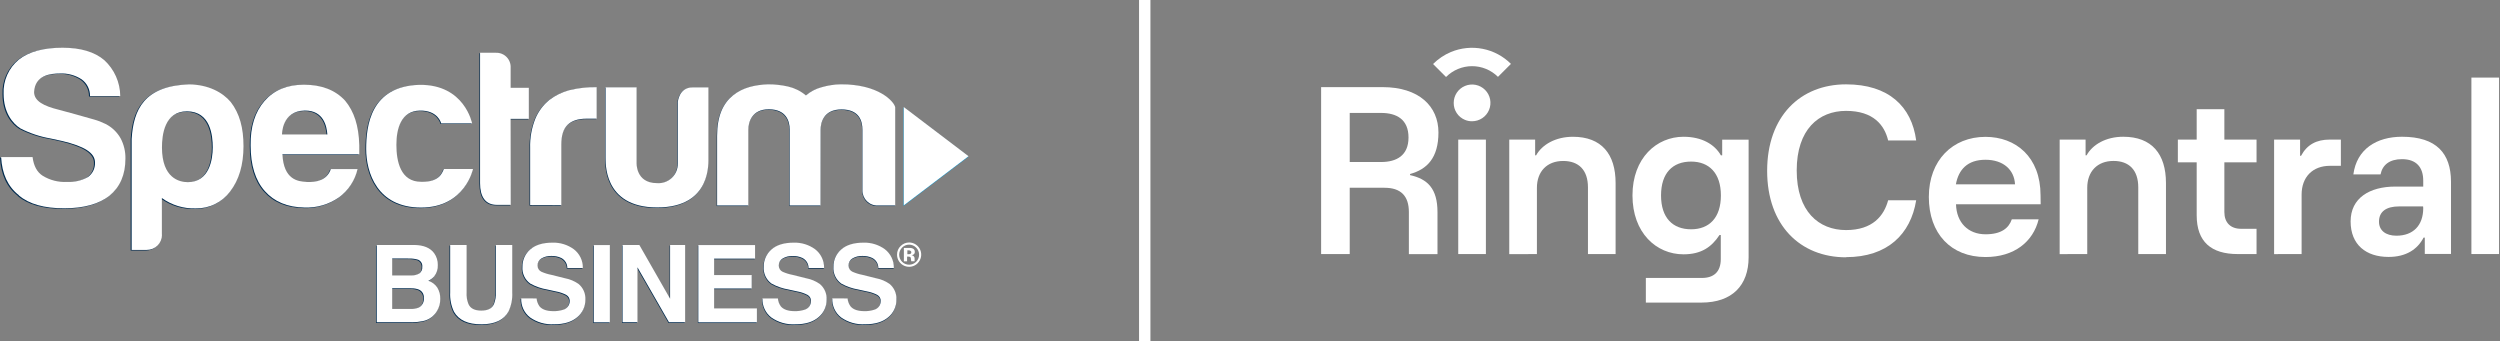 <svg width="2197" height="300" viewBox="0 0 2197 300" fill="none" xmlns="http://www.w3.org/2000/svg">
<rect x="0" y="0" width="2197" height="300" fill="#808080" stroke="none"/>
<path fill-rule="evenodd" clip-rule="evenodd" d="M1011 0L1011 300L1001 300L1001 -8.74228e-07L1011 0Z" fill="white"/>
<path d="M2196.17 68.18H2171.87V223.25H2196.17V68.18Z" fill="white"/>
<path fill-rule="evenodd" clip-rule="evenodd" d="M2110.89 120.173C2088.46 120.173 2071.07 131.059 2068.13 153.282H2092.01C2093.7 144.902 2099.88 139.87 2110.89 139.87C2123.67 139.87 2129.54 147.202 2129.54 158.725V163.962H2105.02C2082.42 163.962 2065.72 174.026 2065.72 194.565C2065.72 215.104 2079.34 225.785 2099.04 225.785C2114.34 225.785 2124.4 219.274 2129.85 208.799H2130.9V223.176H2153.94V159.505C2153.84 134.94 2141.27 120.173 2110.89 120.173ZM2105.96 207.135C2096.53 207.135 2090.66 202.514 2090.66 194.812C2090.66 186.001 2096.94 181.4 2108.26 181.4H2129.42L2129.54 182.858C2129.54 198.098 2120.73 207.135 2105.96 207.135Z" fill="white"/>
<path fill-rule="evenodd" clip-rule="evenodd" d="M2022.65 223.252V171.082C2022.65 155.575 2032.31 145.717 2047.59 145.717H2057.16V122.672H2047.3C2035.78 122.672 2027.4 127.067 2022.16 136.926H2021.32V122.672H1998.48V223.313L2022.65 223.252Z" fill="white"/>
<path fill-rule="evenodd" clip-rule="evenodd" d="M1983.05 201.067V223.27H1966.5C1943.23 223.27 1930.45 212.487 1930.45 189.216V142.654H1913.9V122.69H1930.45V95.989H1954.77V122.69H1983.05V142.654H1954.77V186.402C1954.77 195.624 1960.21 201.067 1969.43 201.067H1983.05Z" fill="white"/>
<path fill-rule="evenodd" clip-rule="evenodd" d="M1834.27 223.258V165.01C1834.27 150.756 1843.08 141.431 1857.32 141.431C1870.93 141.431 1879.11 149.297 1879.11 164.702V223.258H1903.45V160.82C1903.45 135.454 1891.12 120.173 1865.94 120.173C1850.62 120.173 1838.91 127.074 1833.68 136.501H1832.81V122.679H1810.03V223.32L1834.27 223.258Z" fill="white"/>
<path fill-rule="evenodd" clip-rule="evenodd" d="M1744.92 205.894C1729.62 205.894 1719.35 195.624 1718.94 179.481H1793.34L1793.23 171.614C1793.23 137.889 1771.44 120.267 1744.82 120.267C1716.07 120.267 1695.06 140.806 1695.06 173.073C1695.06 205.339 1714.55 225.879 1744.82 225.879C1770.17 225.879 1786.72 212.467 1791.55 192.77H1767.97C1765.36 200.328 1758.95 205.894 1744.92 205.894ZM1744.82 140.395C1760.74 140.395 1770.17 149.412 1770.8 161.981H1718.84C1721.14 149.206 1728.88 140.395 1744.82 140.395Z" fill="white"/>
<path fill-rule="evenodd" clip-rule="evenodd" d="M1622.33 225.974C1658.58 225.974 1679.12 205.867 1683.94 176.003H1659.3C1655.64 189.62 1645.72 202.19 1622.33 202.19C1598.23 202.19 1578.95 185.759 1578.95 149.795C1578.95 113.831 1598.23 97.441 1622.33 97.441C1646.42 97.441 1656.07 110.011 1659.3 123.423H1683.94C1679.96 93.559 1659.73 74.129 1622.33 74.129C1582.09 74.129 1552.97 102.206 1552.97 150.123C1552.97 198.041 1582.09 226.118 1622.33 226.118V225.974Z" fill="white"/>
<path fill-rule="evenodd" clip-rule="evenodd" d="M1513.47 122.713V136.515H1512.32C1506.88 126.882 1495.56 120.187 1479.46 120.187C1455.88 120.187 1434.62 138.836 1434.62 171.74C1434.62 204.643 1455.57 223.498 1479.46 223.498C1494.97 223.498 1504.11 217.193 1511.11 206.512H1512.22V227.709C1512.22 239.026 1505.93 244.263 1495.67 244.263H1446.37V265.911H1495.19C1522.22 265.911 1536.68 250.815 1536.68 226.086V122.713H1513.47ZM1486.14 201.501C1469.99 201.501 1459.72 191.457 1459.72 171.76C1459.72 152.063 1469.89 141.999 1486.14 141.999C1501.85 141.999 1512.32 152.043 1512.32 171.76C1512.32 191.478 1501.95 201.501 1486.14 201.501Z" fill="white"/>
<path fill-rule="evenodd" clip-rule="evenodd" d="M1350.64 223.284V165.035C1350.64 150.781 1359.45 141.456 1373.7 141.456C1387.32 141.456 1395.5 149.323 1395.5 164.727V223.284H1419.79V160.845C1419.79 135.479 1407.47 120.198 1382.29 120.198C1366.99 120.198 1355.16 127.099 1349.92 136.527H1349.08V122.704H1326.34V223.345L1350.64 223.284Z" fill="white"/>
<path d="M1305.8 122.688H1281.5V223.267H1305.8V122.688Z" fill="white"/>
<path fill-rule="evenodd" clip-rule="evenodd" d="M1239.17 153.896V152.91C1254.04 148.802 1264.11 138.82 1264.11 116.392C1264.11 93.347 1246.91 76.566 1215.06 76.566H1161V223.257H1186.14V165.008H1216.74C1231 165.008 1238.12 172.135 1238.12 186.389V223.359H1263.26V186.389C1263.26 165.644 1254.45 157.264 1239.17 153.896ZM1213.7 142.374H1186.14V99.242H1213.7C1227.32 99.242 1237.8 104.91 1237.8 120.828C1237.8 136.746 1227.22 142.374 1213.7 142.374Z" fill="white"/>
<path fill-rule="evenodd" clip-rule="evenodd" d="M1293.64 106.555C1296.84 106.559 1299.96 105.615 1302.62 103.843C1305.28 102.071 1307.35 99.549 1308.57 96.599C1309.8 93.648 1310.12 90.4 1309.5 87.267C1308.88 84.133 1307.34 81.255 1305.08 78.996C1302.82 76.737 1299.94 75.199 1296.81 74.577C1293.67 73.954 1290.43 74.276 1287.48 75.5C1284.52 76.725 1282 78.797 1280.23 81.455C1278.46 84.113 1277.52 87.237 1277.52 90.432C1277.49 93.63 1278.42 96.762 1280.2 99.424C1281.97 102.086 1284.5 104.155 1287.46 105.364C1289.42 106.178 1291.52 106.583 1293.64 106.555Z" fill="white"/>
<path fill-rule="evenodd" clip-rule="evenodd" d="M1275.11 45.684C1269.23 48.148 1263.88 51.742 1259.38 56.262L1270.78 67.661C1273.77 64.656 1277.32 62.269 1281.23 60.636C1285.14 59.004 1289.34 58.158 1293.57 58.146C1297.81 58.135 1302.01 58.958 1305.93 60.57C1309.85 62.181 1313.41 64.549 1316.42 67.538L1327.82 56.139C1321.05 49.384 1312.43 44.785 1303.05 42.925C1293.67 41.064 1283.95 42.025 1275.11 45.684Z" fill="white"/>
<path d="M15.602 172.245C24.447 179.81 37.704 183.582 55.374 183.562C72.552 183.562 85.819 179.918 95.176 172.629C104.612 164.907 109.33 153.994 109.33 139.89C109.468 133.632 107.993 127.445 105.045 121.924C101.986 116.549 97.413 112.191 91.896 109.395C88.634 107.757 85.219 106.441 81.702 105.466C76.915 103.988 53.128 97.487 50.705 96.867C37.468 93.646 29.046 89.214 28.987 81.383C29.667 66.225 43.761 64.984 51.592 64.984C58.34 64.625 65.03 66.403 70.71 70.066C73.064 71.735 74.975 73.953 76.278 76.527C77.581 79.102 78.236 81.956 78.185 84.841H104.779C104.73 78.888 103.456 73.008 101.036 67.569C98.616 62.13 95.103 57.246 90.714 53.224C82.145 45.955 69.922 42.32 54.044 42.32C37.142 42.32 24.279 45.827 15.454 52.84C11.067 56.48 7.585 61.089 5.283 66.303C2.981 71.518 1.921 77.196 2.187 82.89C2.187 99.26 9.987 108.893 16.961 113.296C25.322 117.588 34.29 120.578 43.554 122.16L54.103 124.465C72.394 128.897 82.884 134.541 82.559 143.613C82.626 146.044 82.092 148.454 81.004 150.629C79.917 152.804 78.309 154.677 76.324 156.082C70.736 159.219 64.373 160.705 57.974 160.367C50.436 160.786 42.95 158.888 36.522 154.93C31.597 151.798 28.642 146.331 27.657 138.53H0C0.768 153.364 5.969 164.543 15.602 172.068" fill="#002A4E"/>
<path d="M186.153 130.022C186.153 119.828 184.291 98.257 163.4 98.257C143.603 98.257 141.475 119.296 141.475 130.022C141.475 157.148 156.87 160.575 164.198 160.575C183.139 160.575 186.153 140.482 186.153 130.022ZM141.475 206.848C141.487 208.602 141.15 210.34 140.485 211.962C139.819 213.584 138.838 215.058 137.598 216.298C136.359 217.538 134.885 218.519 133.263 219.184C131.641 219.85 129.902 220.186 128.149 220.175H114.823V122.635C116.359 96.662 125.815 75.948 165.232 74.56C182.311 74.766 194.781 81.562 201.991 90.102C209.851 100.296 213.19 112.943 213.19 128.899C213.19 145.368 209.25 158.694 201.37 168.878C197.877 173.561 193.319 177.344 188.072 179.913C182.825 182.483 177.042 183.765 171.201 183.653C160.528 184.017 150.037 180.815 141.387 174.552C141.387 175.438 141.387 206.789 141.387 206.789" fill="#002A4E"/>
<path d="M268.122 160.306C261.385 159.951 248.502 158.622 247.438 136.106H315.045V127.98C314.572 111.019 310.524 98.431 302.576 88.887C293.967 79.53 281.872 74.852 266.29 74.852C251.496 74.852 239.933 79.658 231.6 89.271C223.267 98.884 219.229 111.886 219.485 128.275C219.485 145.709 223.651 159.104 231.984 168.461C240.317 177.818 251.88 182.625 266.674 182.881C277.516 183.336 288.207 180.222 297.109 174.017C305.419 167.949 311.254 159.08 313.538 149.048H290.047C286.59 158.829 277.755 160.867 268.24 160.395L268.122 160.306ZM267.088 97.574C283.842 97.368 286.442 111.61 286.974 118.643H247.083C247.083 118.643 246.729 97.959 266.97 97.574" fill="#002A4E"/>
<path d="M389.448 148.988H415.096C415.096 148.988 408.123 182.909 369.355 182.909C330.588 182.909 321.132 151.824 321.132 131.495C321.132 111.165 324.767 76.21 367.907 74.968C407.739 74.377 414.299 108.89 414.299 108.89H387.084C387.084 108.89 384.455 97.219 368.203 97.603C351.951 97.987 347.696 113.234 347.696 127.742C347.696 142.25 351.301 160.246 369.355 160.246C386.523 160.777 388.03 151.381 389.537 148.958" fill="#002A4E"/>
<path d="M448.163 104.904H464.208V77.572H448.192V60.02C448.3 58.285 448.044 56.546 447.442 54.916C446.84 53.285 445.904 51.798 444.694 50.549C443.484 49.3 442.028 48.318 440.417 47.664C438.806 47.011 437.076 46.7 435.339 46.753H421.303V161.431C421.303 173.398 425.942 180.549 436.077 180.549H448.281L448.163 104.904Z" fill="#002A4E"/>
<path d="M492.78 180.787V127.334C492.78 119.533 494.582 113.83 498.246 110.196C501.91 106.561 507.465 104.729 515 104.729H523.865V77.042C515.655 76.882 507.46 77.796 499.487 79.761C493.211 81.484 487.324 84.392 482.142 88.33C476.732 92.749 472.508 98.446 469.85 104.907C466.636 113.034 465.108 121.73 465.359 130.466V180.699L492.78 180.787Z" fill="#002A4E"/>
<path d="M531.694 77.184H558.997V143.491C558.997 143.491 558.022 161.426 576.933 161.426C579.287 161.607 581.654 161.296 583.881 160.512C586.109 159.729 588.149 158.49 589.872 156.876C591.595 155.261 592.963 153.305 593.89 151.133C594.816 148.961 595.28 146.62 595.253 144.259V90.126C595.253 90.126 596.198 77.243 608.018 77.243H622.172V138.822C621.994 142.19 625.747 182.967 576.933 182.79C528.591 182.79 532.019 141.422 531.694 139.117V77.184Z" fill="#002A4E"/>
<path d="M720.779 181.106H693.712V114.474C693.712 106.791 690.551 96.449 675.303 96.449C660.056 96.449 657.279 108.269 657.279 114.474V181.106H629.828V119.94C629.828 102.211 635.088 91.337 643.746 84.275C652.403 77.213 663.277 74.997 674.506 74.495C680.47 74.478 686.417 75.132 692.235 76.445C698.015 77.764 703.395 80.449 707.925 84.275C711.957 80.841 716.715 78.365 721.842 77.036C727.264 75.469 732.866 74.615 738.508 74.495C771.957 74.317 785.401 89.624 786.495 94.558V181.106H771.011C769.253 181.134 767.508 180.808 765.878 180.148C764.249 179.489 762.769 178.508 761.526 177.265C760.283 176.022 759.302 174.542 758.642 172.912C757.982 171.283 757.657 169.537 757.685 167.779V114.592C757.685 107.028 755.084 96.567 739.246 96.567C723.408 96.567 720.838 108.387 720.838 114.592L720.779 181.106Z" fill="#002A4E"/>
<path d="M794.031 94.505V180.993L851 137.764L794.031 94.505Z" fill="#0099D8"/>
<path d="M380.942 223.096C383.091 226.11 384.21 229.737 384.133 233.438C384.303 237.056 383.183 240.616 380.971 243.485C379.526 245.11 377.767 246.426 375.8 247.355C379.007 248.391 381.775 250.472 383.66 253.265C385.477 256.262 386.39 259.72 386.29 263.223C386.364 267.055 385.339 270.829 383.335 274.097C382.077 276.164 380.443 277.978 378.519 279.445C376.241 281.151 373.603 282.313 370.807 282.843C367.647 283.49 364.429 283.807 361.203 283.789H330.414V215.827H363.449C371.664 215.945 377.494 218.368 380.942 223.096ZM344.006 227.676V242.657H360.494C363.006 242.768 365.501 242.185 367.704 240.973C368.652 240.325 369.409 239.435 369.897 238.396C370.386 237.357 370.587 236.206 370.482 235.063C370.624 233.764 370.345 232.453 369.685 231.325C369.025 230.197 368.02 229.311 366.818 228.799C364.212 228.019 361.499 227.66 358.78 227.735L344.006 227.676ZM344.006 253.945V272.087H360.494C362.85 272.194 365.201 271.78 367.379 270.876C368.886 270.071 370.116 268.832 370.912 267.321C371.707 265.809 372.031 264.093 371.841 262.396C371.967 260.882 371.619 259.367 370.846 258.059C370.074 256.752 368.914 255.717 367.527 255.097C365.362 254.261 363.05 253.869 360.731 253.945H344.006Z" fill="#002A4E"/>
<path d="M395.002 215.827H409.451V257.609C409.23 261.107 409.795 264.611 411.106 267.862C412.82 271.674 416.543 273.565 422.334 273.565C428.126 273.565 431.79 271.674 433.504 267.862C434.799 264.607 435.364 261.106 435.159 257.609V215.827H449.608V257.638C449.911 263.465 448.753 269.275 446.239 274.54C442.083 281.927 434.115 285.621 422.334 285.621C410.515 285.621 402.567 281.927 398.341 274.54C395.856 269.266 394.709 263.461 395.002 257.638V215.827Z" fill="#002A4E"/>
<path d="M471.034 262.87C471.249 265.383 472.137 267.792 473.605 269.843C475.969 272.65 480.017 274.039 485.72 274.039C488.55 274.119 491.374 273.739 494.082 272.916C495.847 272.497 497.414 271.485 498.522 270.049C499.63 268.613 500.211 266.84 500.169 265.027C500.184 263.975 499.918 262.939 499.398 262.025C498.879 261.111 498.125 260.352 497.214 259.826C494.248 258.275 491.058 257.198 487.759 256.635L480.401 255.01C475.165 254.149 470.116 252.389 465.479 249.809C463.158 248.146 461.305 245.913 460.099 243.325C458.893 240.737 458.375 237.882 458.594 235.035C458.536 232.167 459.106 229.321 460.265 226.698C461.424 224.074 463.143 221.735 465.302 219.847C469.793 215.828 476.383 213.789 485.099 213.789C491.742 213.609 498.261 215.613 503.656 219.492C506.217 221.419 508.284 223.927 509.686 226.809C511.088 229.691 511.786 232.865 511.723 236.069H498.071C498.078 234.225 497.566 232.416 496.594 230.849C495.623 229.281 494.23 228.019 492.575 227.205C489.917 225.992 487.015 225.405 484.095 225.491C480.988 225.358 477.909 226.128 475.23 227.707C474.171 228.352 473.302 229.266 472.711 230.356C472.119 231.446 471.826 232.673 471.862 233.912C471.837 235.04 472.135 236.151 472.722 237.114C473.308 238.077 474.158 238.853 475.171 239.349C478.065 240.634 481.1 241.576 484.213 242.156L496.032 245.111C500.275 245.907 504.303 247.588 507.852 250.045C509.892 251.714 511.508 253.843 512.566 256.257C513.624 258.671 514.095 261.302 513.939 263.933C513.984 266.895 513.359 269.829 512.11 272.516C510.862 275.202 509.022 277.571 506.729 279.446C501.903 283.563 495.106 285.612 486.34 285.592C478.815 286.025 471.366 283.889 465.213 279.535C462.694 277.565 460.68 275.023 459.338 272.12C457.997 269.217 457.367 266.035 457.501 262.84L471.034 262.87Z" fill="#002A4E"/>
<path d="M535.477 283.879H521.353V215.917H535.477V283.879Z" fill="#002A4E"/>
<path d="M546.647 215.827H561.422L588.459 263.105V215.827H601.696V283.789H587.484L559.767 235.506V283.789H546.647V215.827Z" fill="#002A4E"/>
<path d="M663.219 227.855H627.199V242.304H660.264V254.123H627.199V271.645H664.844V283.879H613.311V215.917H663.219V227.855Z" fill="#002A4E"/>
<path d="M683.312 262.87C683.512 265.386 684.402 267.799 685.883 269.843C688.247 272.65 692.295 274.039 697.998 274.039C700.828 274.119 703.652 273.739 706.36 272.916C708.119 272.491 709.68 271.477 710.782 270.041C711.884 268.606 712.461 266.836 712.418 265.027C712.432 263.975 712.166 262.939 711.647 262.025C711.127 261.111 710.373 260.352 709.463 259.826C706.497 258.275 703.306 257.198 700.007 256.635L692.65 255.01C687.404 254.147 682.346 252.388 677.698 249.809C675.385 248.141 673.539 245.906 672.339 243.318C671.138 240.731 670.623 237.879 670.843 235.035C670.785 232.167 671.355 229.321 672.514 226.698C673.672 224.074 675.391 221.735 677.55 219.847C682.042 215.828 688.631 213.789 697.348 213.789C703.991 213.609 710.509 215.613 715.904 219.492C718.464 221.425 720.527 223.939 721.925 226.827C723.322 229.714 724.013 232.892 723.941 236.099H710.29C710.297 234.254 709.785 232.446 708.813 230.878C707.841 229.311 706.449 228.048 704.794 227.234C702.136 226.021 699.234 225.435 696.314 225.52C693.207 225.388 690.128 226.157 687.449 227.736C686.39 228.382 685.521 229.296 684.93 230.386C684.338 231.475 684.045 232.702 684.081 233.942C684.056 235.069 684.354 236.18 684.941 237.144C685.527 238.107 686.377 238.883 687.39 239.379C690.284 240.663 693.319 241.605 696.432 242.186L708.251 245.14C712.494 245.936 716.522 247.618 720.071 250.075C722.111 251.744 723.727 253.872 724.785 256.287C725.843 258.701 726.314 261.332 726.158 263.963C726.203 266.925 725.578 269.859 724.329 272.545C723.081 275.231 721.241 277.601 718.948 279.476C714.141 283.593 707.345 285.642 698.559 285.622C691.033 286.059 683.583 283.923 677.432 279.564C674.912 277.595 672.898 275.053 671.557 272.15C670.216 269.246 669.586 266.065 669.72 262.87H683.312Z" fill="#002A4E"/>
<path d="M744.624 262.87C744.832 265.389 745.732 267.802 747.224 269.843C749.558 272.65 753.606 274.039 759.339 274.039C762.159 274.121 764.974 273.742 767.671 272.916C769.436 272.497 771.004 271.485 772.112 270.049C773.219 268.613 773.801 266.84 773.758 265.027C773.773 263.975 773.507 262.939 772.988 262.025C772.468 261.111 771.714 260.352 770.804 259.826C767.84 258.27 764.649 257.193 761.348 256.635L753.991 255.01C748.755 254.143 743.708 252.384 739.069 249.809C736.752 248.142 734.902 245.908 733.697 243.321C732.491 240.734 731.97 237.881 732.184 235.035C732.125 232.164 732.698 229.316 733.862 226.691C735.027 224.067 736.754 221.73 738.921 219.847C743.412 215.828 750.002 213.789 758.689 213.789C765.341 213.61 771.869 215.613 777.275 219.492C779.825 221.429 781.884 223.939 783.285 226.818C784.687 229.698 785.391 232.867 785.342 236.069H771.661C771.674 234.223 771.165 232.412 770.193 230.843C769.22 229.274 767.824 228.013 766.165 227.205C763.507 225.989 760.605 225.402 757.684 225.491C754.577 225.358 751.499 226.128 748.82 227.707C747.761 228.352 746.892 229.266 746.3 230.356C745.709 231.446 745.416 232.673 745.451 233.912C745.429 235.043 745.732 236.156 746.324 237.12C746.916 238.084 747.772 238.857 748.79 239.349C751.684 240.634 754.719 241.576 757.832 242.156L769.651 245.111C773.897 245.895 777.927 247.578 781.471 250.045C783.511 251.714 785.127 253.843 786.185 256.257C787.243 258.671 787.714 261.302 787.558 263.933C787.61 266.896 786.987 269.832 785.738 272.52C784.489 275.207 782.646 277.576 780.348 279.446C775.522 283.563 768.735 285.612 759.989 285.592C752.454 286.029 744.994 283.893 738.832 279.535C736.316 277.564 734.306 275.021 732.97 272.117C731.634 269.214 731.01 266.033 731.15 262.84L744.624 262.87Z" fill="#002A4E"/>
<g clip-path="url(#clip0_1720_5814)">
<path d="M16.586 171.738C25.422 179.295 38.666 183.064 56.319 183.044C73.479 183.044 86.733 179.403 96.081 172.122C105.507 164.408 110.22 153.505 110.22 139.415C110.359 133.164 108.884 126.983 105.94 121.467C102.884 116.097 98.316 111.745 92.804 108.951C89.545 107.315 86.134 106 82.62 105.025C77.838 103.549 54.075 97.055 51.654 96.435C38.43 93.218 30.017 88.79 29.958 80.967C30.637 65.824 44.718 64.584 52.54 64.584C59.282 64.225 65.965 66.002 71.639 69.662C73.991 71.328 75.9 73.544 77.202 76.116C78.503 78.688 79.157 81.539 79.107 84.421H105.674C105.625 78.474 104.352 72.601 101.935 67.167C99.517 61.733 96.007 56.855 91.623 52.836C83.063 45.574 70.852 41.943 54.99 41.943C38.105 41.943 25.255 45.446 16.438 52.452C12.056 56.089 8.578 60.693 6.278 65.902C3.978 71.112 2.919 76.784 3.184 82.473C3.184 98.826 10.977 108.45 17.944 112.848C26.297 117.136 35.256 120.122 44.511 121.704L55.049 124.006C73.321 128.434 83.801 134.072 83.476 143.134C83.543 145.563 83.01 147.971 81.923 150.144C80.837 152.317 79.231 154.188 77.247 155.591C71.666 158.725 65.309 160.209 58.916 159.872C51.386 160.29 43.907 158.395 37.485 154.44C32.566 151.311 29.614 145.85 28.63 138.057H1C1.767 152.876 6.963 164.044 16.586 171.561" fill="white"/>
<path d="M186.969 129.552C186.969 119.368 185.109 97.819 164.239 97.819C144.461 97.819 142.336 118.836 142.336 129.552C142.336 156.65 157.715 160.074 165.036 160.074C183.958 160.074 186.969 140.001 186.969 129.552ZM142.336 206.301C142.348 208.052 142.012 209.789 141.347 211.409C140.682 213.03 139.702 214.502 138.463 215.741C137.224 216.979 135.752 217.96 134.132 218.624C132.511 219.289 130.775 219.626 129.023 219.614H115.71V122.172C117.245 96.225 126.691 75.532 166.069 74.144C183.131 74.351 195.588 81.141 202.791 89.671C210.643 99.856 213.979 112.49 213.979 128.43C213.979 144.882 210.043 158.195 202.171 168.369C198.682 173.047 194.128 176.826 188.886 179.393C183.645 181.96 177.867 183.24 172.032 183.128C161.369 183.492 150.889 180.293 142.248 174.037C142.248 174.922 142.248 206.242 142.248 206.242" fill="white"/>
<path d="M268.856 159.81C262.126 159.456 249.255 158.128 248.193 135.634H315.732V127.517C315.26 110.573 311.216 97.998 303.275 88.463C294.675 79.115 282.592 74.441 267.026 74.441C252.247 74.441 240.695 79.243 232.371 88.847C224.046 98.45 220.012 111.439 220.268 127.812C220.268 145.228 224.43 158.61 232.754 167.958C241.079 177.305 252.63 182.107 267.41 182.363C278.24 182.817 288.921 179.707 297.814 173.507C306.115 167.445 311.945 158.586 314.227 148.564H290.759C287.305 158.334 278.479 160.371 268.974 159.899L268.856 159.81ZM267.823 97.141C284.56 96.935 287.158 111.163 287.689 118.189H247.838C247.838 118.189 247.484 97.525 267.705 97.141" fill="white"/>
<path d="M390.06 148.504H415.683C415.683 148.504 408.716 182.392 369.987 182.392C331.259 182.392 321.812 151.338 321.812 131.029C321.812 110.72 325.443 75.799 368.541 74.559C408.333 73.969 414.886 108.447 414.886 108.447H387.699C387.699 108.447 385.072 96.787 368.836 97.171C352.601 97.555 348.35 112.786 348.35 127.28C348.35 141.774 351.951 159.751 369.987 159.751C387.138 160.282 388.643 150.895 390.149 148.475" fill="white"/>
<path d="M448.715 104.463H464.743V77.158H448.744V59.624C448.852 57.891 448.596 56.154 447.995 54.525C447.393 52.895 446.458 51.41 445.25 50.162C444.041 48.915 442.586 47.934 440.976 47.281C439.367 46.627 437.639 46.317 435.903 46.37H421.882V160.933C421.882 172.888 426.516 180.032 436.641 180.032H448.833L448.715 104.463Z" fill="white"/>
<path d="M493.287 180.266V126.867C493.287 119.074 495.088 113.376 498.748 109.746C502.409 106.115 507.958 104.285 515.486 104.285H524.341V76.625C516.14 76.465 507.953 77.378 499.988 79.341C493.719 81.062 487.837 83.968 482.661 87.902C477.256 92.317 473.036 98.008 470.381 104.462C467.17 112.581 465.643 121.268 465.894 129.996V180.178L493.287 180.266Z" fill="white"/>
<path d="M532.164 76.774H559.44V143.015C559.44 143.015 558.465 160.933 577.358 160.933C579.71 161.113 582.074 160.802 584.299 160.02C586.524 159.237 588.563 158 590.284 156.387C592.005 154.774 593.372 152.82 594.297 150.65C595.223 148.48 595.687 146.141 595.659 143.782V89.704C595.659 89.704 596.604 76.834 608.411 76.834H622.551V138.351C622.374 141.716 626.123 182.452 577.358 182.275C529.065 182.275 532.489 140.949 532.164 138.646V76.774Z" fill="white"/>
<path d="M721.056 180.591H694.016V114.026C694.016 106.351 690.858 96.019 675.626 96.019C660.394 96.019 657.619 107.827 657.619 114.026V180.591H630.196V119.487C630.196 101.775 635.451 90.912 644.1 83.857C652.749 76.802 663.612 74.588 674.829 74.087C680.787 74.07 686.728 74.723 692.54 76.035C698.315 77.353 703.69 80.035 708.215 83.857C712.243 80.426 716.997 77.953 722.118 76.625C727.534 75.06 733.131 74.207 738.767 74.087C772.182 73.909 785.614 89.2 786.706 94.13V180.591H771.238C769.482 180.619 767.738 180.294 766.11 179.634C764.482 178.975 763.004 177.996 761.762 176.754C760.52 175.512 759.541 174.033 758.881 172.405C758.222 170.778 757.897 169.034 757.925 167.278V114.144C757.925 106.587 755.327 96.137 739.505 96.137C723.683 96.137 721.115 107.945 721.115 114.144L721.056 180.591Z" fill="white"/>
<path d="M794.234 94.07V180.472L851.146 137.286L794.234 94.07Z" fill="white"/>
<path d="M381.558 222.539C383.705 225.55 384.823 229.173 384.746 232.871C384.916 236.485 383.797 240.042 381.587 242.907C380.143 244.53 378.386 245.846 376.422 246.774C379.625 247.809 382.39 249.887 384.274 252.678C386.089 255.672 387.001 259.126 386.901 262.626C386.975 266.454 385.95 270.224 383.949 273.489C382.692 275.554 381.06 277.366 379.137 278.832C376.861 280.535 374.226 281.697 371.433 282.226C368.276 282.872 365.061 283.189 361.839 283.171H331.081V215.277H364.083C372.289 215.395 378.114 217.816 381.558 222.539ZM344.659 227.114V242.081H361.131C363.641 242.191 366.132 241.609 368.333 240.398C369.28 239.75 370.037 238.862 370.524 237.824C371.012 236.786 371.214 235.636 371.108 234.494C371.251 233.196 370.972 231.887 370.313 230.76C369.653 229.633 368.649 228.748 367.448 228.236C364.845 227.457 362.135 227.098 359.419 227.173L344.659 227.114ZM344.659 253.357V271.481H361.131C363.484 271.587 365.833 271.174 368.009 270.271C369.514 269.467 370.743 268.23 371.538 266.719C372.332 265.209 372.656 263.495 372.466 261.799C372.592 260.287 372.245 258.773 371.473 257.467C370.701 256.161 369.542 255.127 368.156 254.508C365.993 253.672 363.684 253.281 361.367 253.357H344.659Z" fill="white"/>
<path d="M395.61 215.277H410.045V257.017C409.824 260.512 410.388 264.012 411.698 267.26C413.41 271.068 417.129 272.957 422.915 272.957C428.701 272.957 432.361 271.068 434.073 267.26C435.367 264.008 435.931 260.511 435.726 257.017V215.277H450.161V257.047C450.463 262.867 449.307 268.671 446.796 273.931C442.643 281.311 434.683 285.001 422.915 285.001C411.107 285.001 403.167 281.311 398.946 273.931C396.462 268.663 395.317 262.864 395.61 257.047V215.277Z" fill="white"/>
<path d="M471.562 262.27C471.777 264.78 472.664 267.187 474.13 269.236C476.492 272.04 480.536 273.428 486.233 273.428C489.06 273.507 491.881 273.129 494.587 272.306C496.35 271.887 497.916 270.876 499.022 269.442C500.129 268.007 500.71 266.236 500.668 264.425C500.682 263.374 500.417 262.339 499.898 261.426C499.379 260.513 498.626 259.754 497.716 259.229C494.753 257.679 491.566 256.604 488.27 256.041L480.92 254.418C475.688 253.557 470.645 251.8 466.013 249.222C463.694 247.561 461.843 245.33 460.638 242.744C459.433 240.159 458.916 237.307 459.135 234.463C459.077 231.598 459.646 228.755 460.804 226.134C461.961 223.513 463.679 221.177 465.836 219.29C470.322 215.275 476.905 213.239 485.613 213.239C492.249 213.059 498.761 215.06 504.151 218.936C506.71 220.861 508.774 223.366 510.175 226.245C511.576 229.124 512.274 232.295 512.21 235.496H498.572C498.579 233.654 498.068 231.847 497.097 230.281C496.126 228.715 494.735 227.454 493.082 226.64C490.426 225.429 487.527 224.843 484.61 224.928C481.506 224.796 478.43 225.565 475.754 227.142C474.696 227.787 473.828 228.7 473.237 229.789C472.646 230.877 472.353 232.103 472.389 233.341C472.364 234.468 472.662 235.577 473.248 236.54C473.834 237.502 474.683 238.277 475.695 238.773C478.586 240.056 481.618 240.997 484.728 241.577L496.535 244.529C500.774 245.324 504.797 247.003 508.343 249.458C510.381 251.125 511.995 253.252 513.053 255.664C514.11 258.075 514.58 260.704 514.424 263.332C514.469 266.291 513.845 269.222 512.597 271.906C511.35 274.59 509.512 276.957 507.221 278.83C502.4 282.943 495.61 284.989 486.853 284.97C479.335 285.402 471.894 283.268 465.747 278.918C463.23 276.951 461.218 274.411 459.878 271.511C458.538 268.61 457.909 265.432 458.042 262.24L471.562 262.27Z" fill="white"/>
<path d="M535.943 283.26H521.833V215.366H535.943V283.26Z" fill="white"/>
<path d="M547.101 215.277H561.86L588.87 262.508V215.277H602.094V283.171H587.896L560.207 234.937V283.171H547.101V215.277Z" fill="white"/>
<path d="M663.553 227.292H627.569V241.727H660.601V253.534H627.569V271.039H665.176V283.26H613.695V215.366H663.553V227.292Z" fill="white"/>
<path d="M683.626 262.27C683.826 264.784 684.714 267.194 686.194 269.236C688.556 272.04 692.6 273.428 698.297 273.428C701.124 273.507 703.945 273.129 706.651 272.306C708.408 271.882 709.967 270.868 711.068 269.434C712.169 268 712.746 266.232 712.702 264.425C712.717 263.374 712.451 262.339 711.932 261.426C711.413 260.513 710.66 259.754 709.75 259.229C706.788 257.679 703.6 256.604 700.304 256.041L692.954 254.418C687.714 253.556 682.661 251.799 678.018 249.222C675.706 247.556 673.863 245.323 672.664 242.738C671.464 240.153 670.95 237.304 671.169 234.463C671.111 231.598 671.681 228.755 672.838 226.134C673.996 223.513 675.713 221.177 677.87 219.29C682.357 215.275 688.94 213.239 697.648 213.239C704.284 213.059 710.796 215.06 716.185 218.936C718.743 220.867 720.804 223.378 722.2 226.263C723.596 229.147 724.287 232.322 724.215 235.525H710.577C710.584 233.683 710.072 231.876 709.102 230.31C708.131 228.744 706.739 227.483 705.086 226.67C702.431 225.458 699.532 224.872 696.614 224.958C693.511 224.825 690.435 225.594 687.759 227.172C686.701 227.817 685.833 228.729 685.242 229.818C684.651 230.907 684.358 232.132 684.394 233.371C684.369 234.497 684.667 235.607 685.253 236.569C685.839 237.532 686.688 238.307 687.7 238.802C690.591 240.085 693.623 241.027 696.733 241.606L708.54 244.558C712.779 245.353 716.802 247.033 720.348 249.488C722.386 251.155 724 253.281 725.057 255.693C726.114 258.105 726.584 260.733 726.429 263.362C726.474 266.321 725.849 269.252 724.602 271.936C723.355 274.619 721.517 276.986 719.226 278.859C714.424 282.972 707.635 285.019 698.858 284.999C691.34 285.436 683.897 283.302 677.752 278.948C675.235 276.98 673.223 274.441 671.883 271.54C670.543 268.64 669.914 265.462 670.047 262.27H683.626Z" fill="white"/>
<path d="M744.878 262.27C745.086 264.787 745.985 267.197 747.475 269.236C749.807 272.04 753.852 273.428 759.578 273.428C762.396 273.51 765.207 273.131 767.902 272.306C769.665 271.887 771.231 270.876 772.338 269.442C773.445 268.007 774.026 266.236 773.983 264.425C773.998 263.374 773.732 262.339 773.213 261.426C772.694 260.513 771.941 259.754 771.031 259.229C768.071 257.675 764.883 256.599 761.585 256.041L754.235 254.418C749.005 253.552 743.963 251.795 739.328 249.222C737.014 247.557 735.166 245.325 733.962 242.741C732.757 240.156 732.237 237.306 732.45 234.463C732.392 231.595 732.964 228.749 734.127 226.128C735.29 223.506 737.015 221.171 739.181 219.29C743.667 215.275 750.25 213.239 758.929 213.239C765.574 213.059 772.095 215.06 777.496 218.936C780.044 220.871 782.101 223.378 783.501 226.255C784.901 229.131 785.604 232.297 785.555 235.496H771.888C771.901 233.652 771.393 231.842 770.421 230.275C769.45 228.708 768.055 227.448 766.397 226.64C763.742 225.426 760.843 224.84 757.925 224.928C754.821 224.796 751.746 225.565 749.069 227.142C748.012 227.787 747.143 228.7 746.553 229.789C745.962 230.877 745.669 232.103 745.704 233.341C745.682 234.471 745.985 235.583 746.576 236.546C747.167 237.508 748.022 238.281 749.04 238.773C751.931 240.056 754.963 240.997 758.073 241.577L769.88 244.529C774.122 245.312 778.148 246.993 781.688 249.458C783.726 251.125 785.341 253.252 786.398 255.664C787.455 258.075 787.925 260.704 787.769 263.332C787.821 266.292 787.199 269.225 785.951 271.91C784.704 274.595 782.862 276.961 780.566 278.83C775.745 282.943 768.965 284.989 760.228 284.97C752.7 285.406 745.248 283.272 739.092 278.918C736.578 276.949 734.571 274.409 733.236 271.508C731.901 268.607 731.278 265.43 731.417 262.24L744.878 262.27Z" fill="white"/>
<path d="M806.395 231.394C804.904 232.875 803.007 233.879 800.944 234.279C798.881 234.679 796.746 234.457 794.81 233.641C792.873 232.824 791.223 231.451 790.07 229.695C788.916 227.939 788.31 225.879 788.329 223.778C788.3 222.325 788.582 220.883 789.158 219.549C789.733 218.214 790.588 217.019 791.665 216.044C793.616 214.145 796.233 213.085 798.956 213.092C801.066 213.101 803.126 213.736 804.875 214.917C806.623 216.097 807.982 217.771 808.779 219.724C809.576 221.678 809.774 223.825 809.35 225.892C808.926 227.958 807.897 229.853 806.395 231.335V231.394ZM792.728 217.638C791.105 219.293 790.196 221.519 790.196 223.837C790.196 226.155 791.105 228.38 792.728 230.036C793.538 230.857 794.503 231.509 795.567 231.954C796.631 232.399 797.773 232.628 798.927 232.628C800.08 232.628 801.222 232.399 802.286 231.954C803.35 231.509 804.315 230.857 805.126 230.036C805.955 229.221 806.61 228.246 807.052 227.17C807.493 226.094 807.712 224.94 807.694 223.778C807.702 222.634 807.479 221.5 807.038 220.445C806.597 219.39 805.946 218.435 805.126 217.638C804.323 216.797 803.359 216.129 802.291 215.671C801.223 215.214 800.074 214.979 798.912 214.979C797.75 214.979 796.601 215.214 795.533 215.671C794.465 216.129 793.5 216.797 792.698 217.638H792.728ZM794.322 229.682V217.874H800.019C800.828 217.931 801.62 218.141 802.351 218.494C802.854 218.76 803.27 219.167 803.548 219.665C803.825 220.162 803.953 220.73 803.915 221.298C803.949 221.696 803.891 222.097 803.748 222.47C803.605 222.843 803.38 223.179 803.089 223.453C802.503 223.909 801.793 224.177 801.052 224.221C801.652 224.319 802.22 224.562 802.705 224.929C803.083 225.246 803.376 225.652 803.556 226.111C803.737 226.57 803.799 227.067 803.738 227.556V228.619C803.738 228.619 803.738 228.826 803.738 228.944V229.298V229.622H800.786C800.68 229.087 800.611 228.544 800.58 227.999C800.581 227.511 800.521 227.025 800.403 226.552C800.33 226.356 800.216 226.178 800.068 226.031C799.921 225.883 799.743 225.769 799.547 225.696C799.202 225.589 798.845 225.529 798.484 225.519H797.805H797.156V229.682H794.322ZM799.93 220.235C799.347 220.058 798.739 219.978 798.13 219.999H797.392V223.394H798.602C799.192 223.428 799.778 223.284 800.285 222.981C800.488 222.808 800.648 222.59 800.751 222.344C800.853 222.097 800.896 221.83 800.875 221.564C800.858 221.29 800.759 221.028 800.59 220.812C800.422 220.596 800.192 220.436 799.93 220.354V220.235Z" fill="white"/>
</g>
<defs>
<clipPath id="clip0_1720_5814">
<rect width="850.146" height="243" fill="white" transform="translate(1 42)"/>
</clipPath>
</defs>
</svg>
